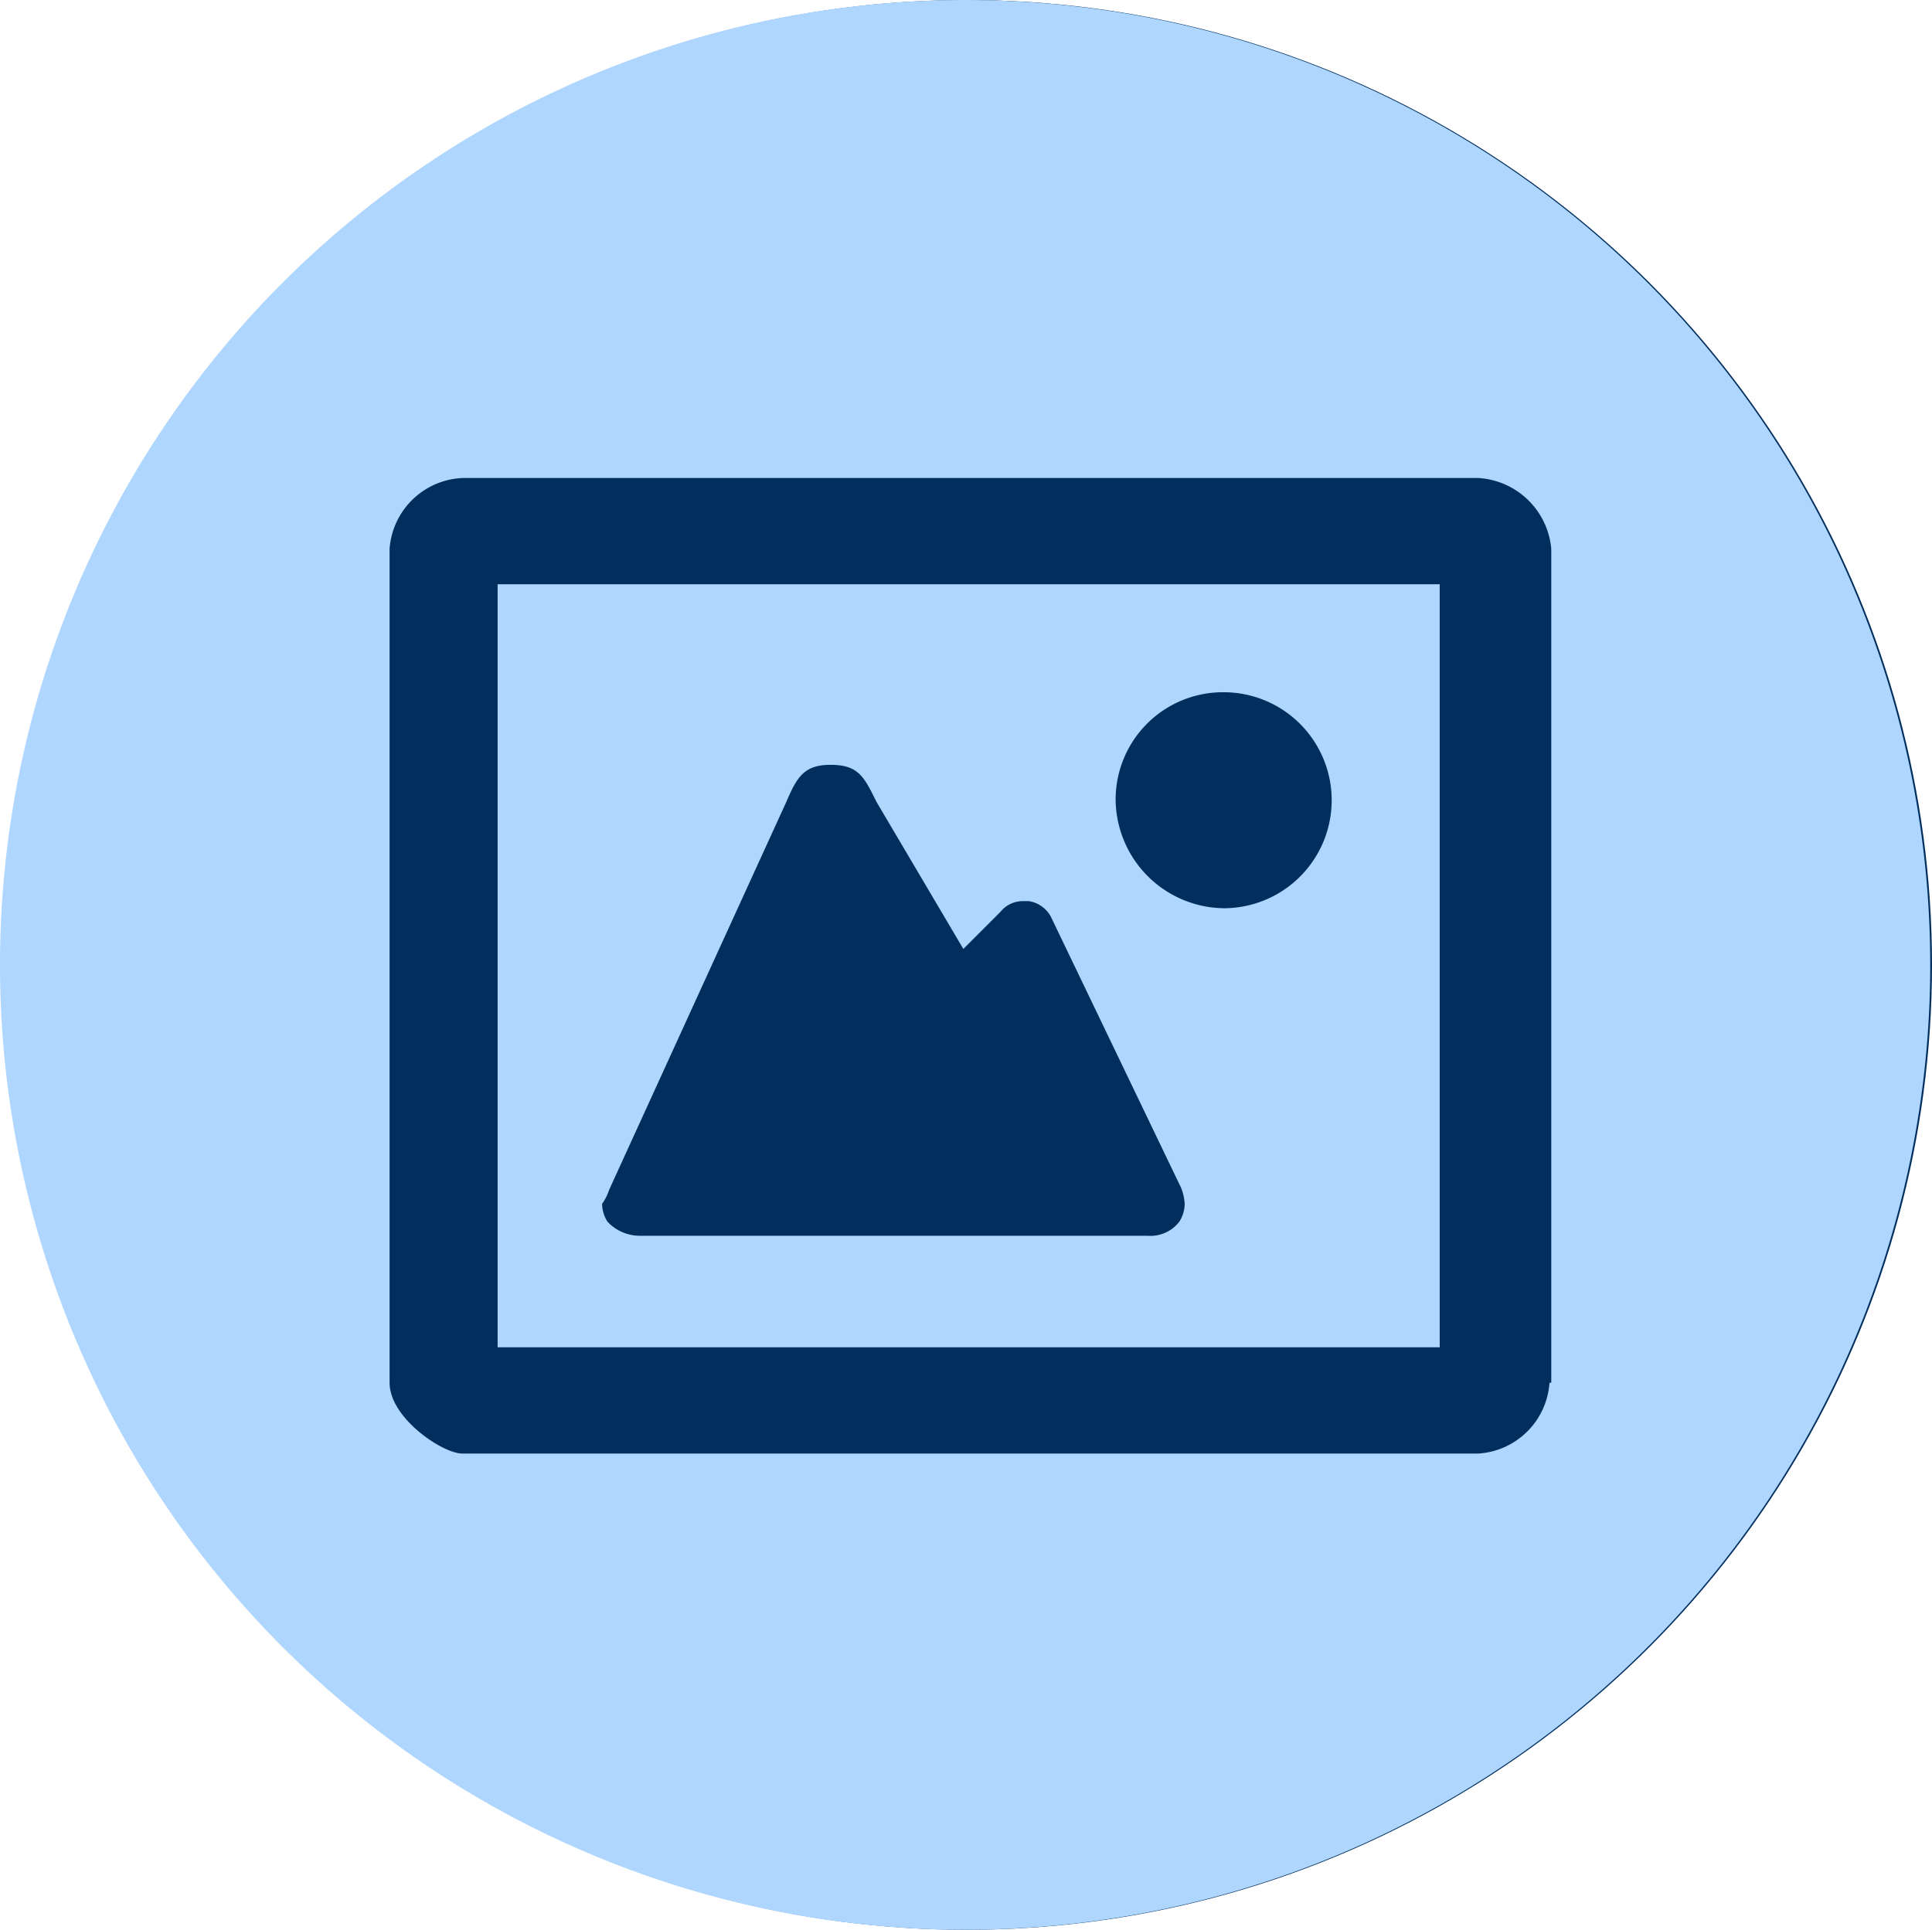 <svg xmlns="http://www.w3.org/2000/svg" viewBox="0 0 109.1 109">
  <defs>
    <style>
      .cls-1 {
        fill: #002e5d;
      }

      .cls-2 {
        fill: #afd6fe;
      }
    </style>
  </defs>
  <g id="Group_445" data-name="Group 445" transform="translate(-1367.9 -1333)">
    <circle id="Ellipse_6" data-name="Ellipse 6" class="cls-1" cx="54.5" cy="54.5" r="54.5" transform="translate(1368 1333)"/>
    <g id="Group_421" data-name="Group 421" transform="translate(1098 1089)">
      <path id="Path_358" data-name="Path 358" class="cls-2" d="M298,320.1h53.2V277H298Zm41-37a6.1,6.1,0,0,1,0,12.2,6.19,6.19,0,0,1-6.1-6.1A6.06,6.06,0,0,1,339,283.1Zm-34.7,28.1,10-21.9c.6-1.4,1-2.1,2.5-2.1,1.6,0,1.9.7,2.6,2.1l4.9,8.3,2.1-2.1a1.612,1.612,0,0,1,1.3-.6h.3a1.7,1.7,0,0,1,1.3,1l7.3,15.2a2.92,2.92,0,0,1,.2.9,1.93,1.93,0,0,1-.3,1,2.055,2.055,0,0,1-1.8.8H306a2.5,2.5,0,0,1-1.8-.8,1.929,1.929,0,0,1-.3-1A2.993,2.993,0,0,0,304.3,311.2Z"/>
      <path id="Path_359" data-name="Path 359" class="cls-2" d="M324.4,244a54.5,54.5,0,1,0,54.5,54.5A54.5,54.5,0,0,0,324.4,244Zm33,78.1a4.3,4.3,0,0,1-4,4H296c-1.1,0-4.1-2-4.1-4V275a4.317,4.317,0,0,1,4.1-4h57.4a4.4,4.4,0,0,1,4.1,4v47.1Z"/>
    </g>
  </g>
</svg>
